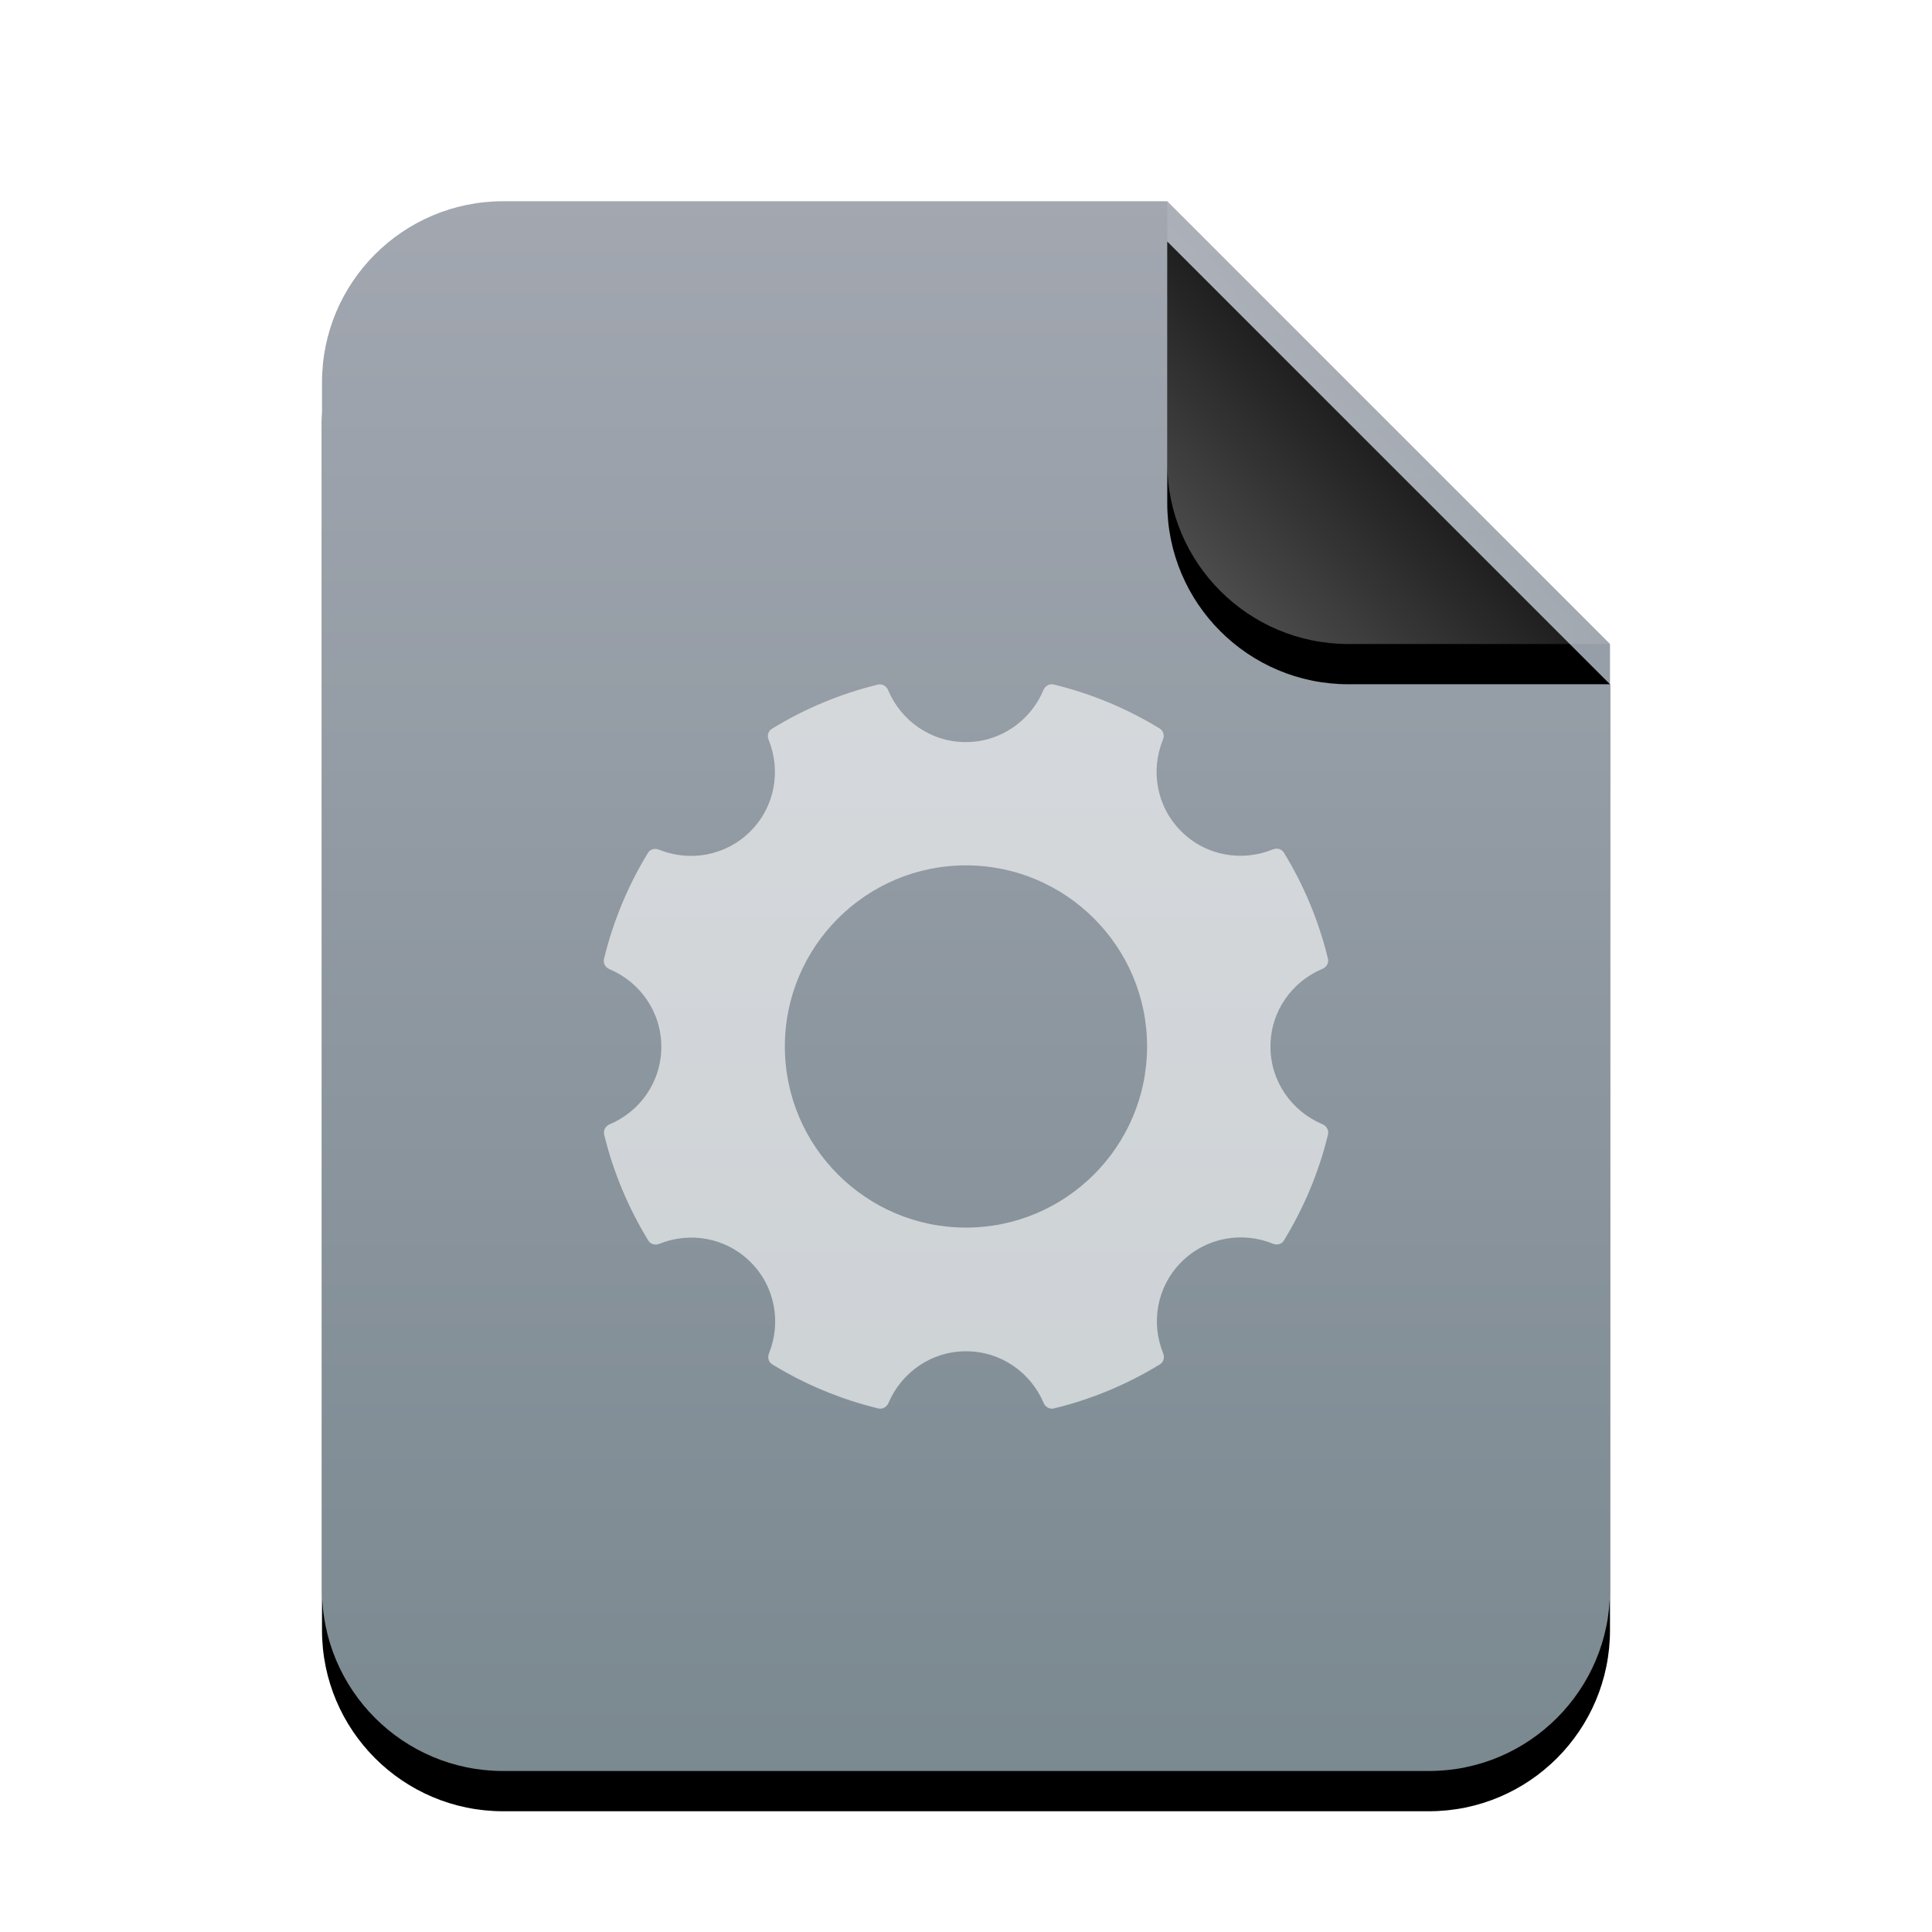 <svg xmlns="http://www.w3.org/2000/svg" xmlns:xlink="http://www.w3.org/1999/xlink" width="96" height="96" viewBox="0 0 96 96">
  <defs>
    <linearGradient id="unknown-c" x1="50%" x2="50%" y1="0%" y2="99.203%">
      <stop offset="0%" stop-color="#A2A7B0"/>
      <stop offset="98.472%" stop-color="#7B8991"/>
    </linearGradient>
    <path id="unknown-b" d="M64,69 C64,73.971 59.971,78 55,78 L9,78 C4.029,78 6.08718376e-16,73.971 0,69 L0,9 C-6.08718376e-16,4.029 4.029,4.46579124e-15 9,0 L42,0 L64,22 L64,69 Z"/>
    <filter id="unknown-a" width="131.2%" height="125.6%" x="-15.6%" y="-10.3%" filterUnits="objectBoundingBox">
      <feOffset dy="2" in="SourceAlpha" result="shadowOffsetOuter1"/>
      <feGaussianBlur in="shadowOffsetOuter1" result="shadowBlurOuter1" stdDeviation="3"/>
      <feColorMatrix in="shadowBlurOuter1" values="0 0 0 0 0.362   0 0 0 0 0.419   0 0 0 0 0.451  0 0 0 0.2 0"/>
    </filter>
    <linearGradient id="unknown-f" x1="50%" x2="11.493%" y1="50%" y2="88.683%">
      <stop offset="0%" stop-color="#FFF" stop-opacity=".1"/>
      <stop offset="100%" stop-color="#FFF" stop-opacity=".3"/>
    </linearGradient>
    <path id="unknown-e" d="M42,0 L64,22 L51,22 C46.029,22 42,17.971 42,13 L42,0 L42,0 Z"/>
    <filter id="unknown-d" width="190.9%" height="190.9%" x="-45.5%" y="-36.4%" filterUnits="objectBoundingBox">
      <feOffset dy="2" in="SourceAlpha" result="shadowOffsetOuter1"/>
      <feGaussianBlur in="shadowOffsetOuter1" result="shadowBlurOuter1" stdDeviation="3"/>
      <feComposite in="shadowBlurOuter1" in2="SourceAlpha" operator="out" result="shadowBlurOuter1"/>
      <feColorMatrix in="shadowBlurOuter1" values="0 0 0 0 0   0 0 0 0 0   0 0 0 0 0  0 0 0 0.05 0"/>
    </filter>
  </defs>
  <g fill="none" fill-rule="evenodd">
    <g transform="translate(16 10)">
      <use fill="#000" filter="url(#unknown-a)" xlink:href="#unknown-b"/>
      <use fill="url(#unknown-c)" xlink:href="#unknown-b"/>
      <use fill="#000" filter="url(#unknown-d)" xlink:href="#unknown-e"/>
      <use fill="url(#unknown-f)" xlink:href="#unknown-e"/>
    </g>
    <path fill="#FFF" fill-opacity=".6" d="M65.71,55.861 C64.195,55.225 63.128,53.744 63.128,52.001 C63.128,50.255 64.198,48.774 65.713,48.141 C65.913,48.057 66.037,47.848 65.985,47.635 C65.527,45.75 64.782,43.978 63.797,42.369 C63.684,42.183 63.45,42.122 63.247,42.207 C61.727,42.829 59.924,42.538 58.69,41.304 C57.456,40.07 57.165,38.27 57.788,36.75 C57.87,36.55 57.811,36.316 57.626,36.2 C56.013,35.215 54.242,34.469 52.357,34.012 C52.143,33.96 51.935,34.084 51.85,34.284 C51.218,35.801 49.734,36.874 47.988,36.874 C46.245,36.874 44.764,35.804 44.128,34.289 C44.044,34.089 43.835,33.965 43.622,34.017 C41.737,34.477 39.963,35.225 38.353,36.213 C38.168,36.326 38.111,36.557 38.191,36.755 C38.811,38.275 38.52,40.075 37.286,41.309 C36.054,42.541 34.257,42.834 32.74,42.217 C32.539,42.135 32.31,42.194 32.197,42.379 C31.213,43.991 30.467,45.765 30.012,47.65 C29.96,47.861 30.084,48.072 30.284,48.157 C31.794,48.792 32.861,50.273 32.861,52.014 C32.861,53.755 31.799,55.231 30.292,55.868 C30.091,55.953 29.968,56.161 30.019,56.375 C30.477,58.26 31.228,60.031 32.215,61.644 C32.328,61.826 32.557,61.885 32.758,61.806 C34.275,61.191 36.07,61.487 37.299,62.716 C38.528,63.942 38.821,65.737 38.209,67.252 C38.129,67.452 38.189,67.681 38.371,67.794 C39.983,68.782 41.758,69.527 43.643,69.985 C43.853,70.037 44.064,69.913 44.149,69.713 C44.787,68.206 46.265,67.144 48.004,67.144 C49.744,67.144 51.22,68.206 51.858,69.713 C51.943,69.913 52.151,70.037 52.365,69.985 C54.249,69.527 56.024,68.782 57.636,67.794 C57.821,67.681 57.878,67.452 57.798,67.252 C57.181,65.735 57.474,63.937 58.706,62.706 C59.937,61.474 61.737,61.183 63.254,61.8 C63.455,61.883 63.684,61.824 63.797,61.638 C64.784,60.026 65.533,58.255 65.99,56.367 C66.037,56.154 65.913,55.945 65.71,55.861 L65.71,55.861 Z M47.998,60.998 C43.036,60.998 38.999,56.961 38.999,51.998 C38.999,47.036 43.036,42.999 47.998,42.999 C52.961,42.999 56.998,47.036 56.998,51.998 C56.998,56.961 52.961,60.998 47.998,60.998 L47.998,60.998 Z"/>
  </g>
</svg>
